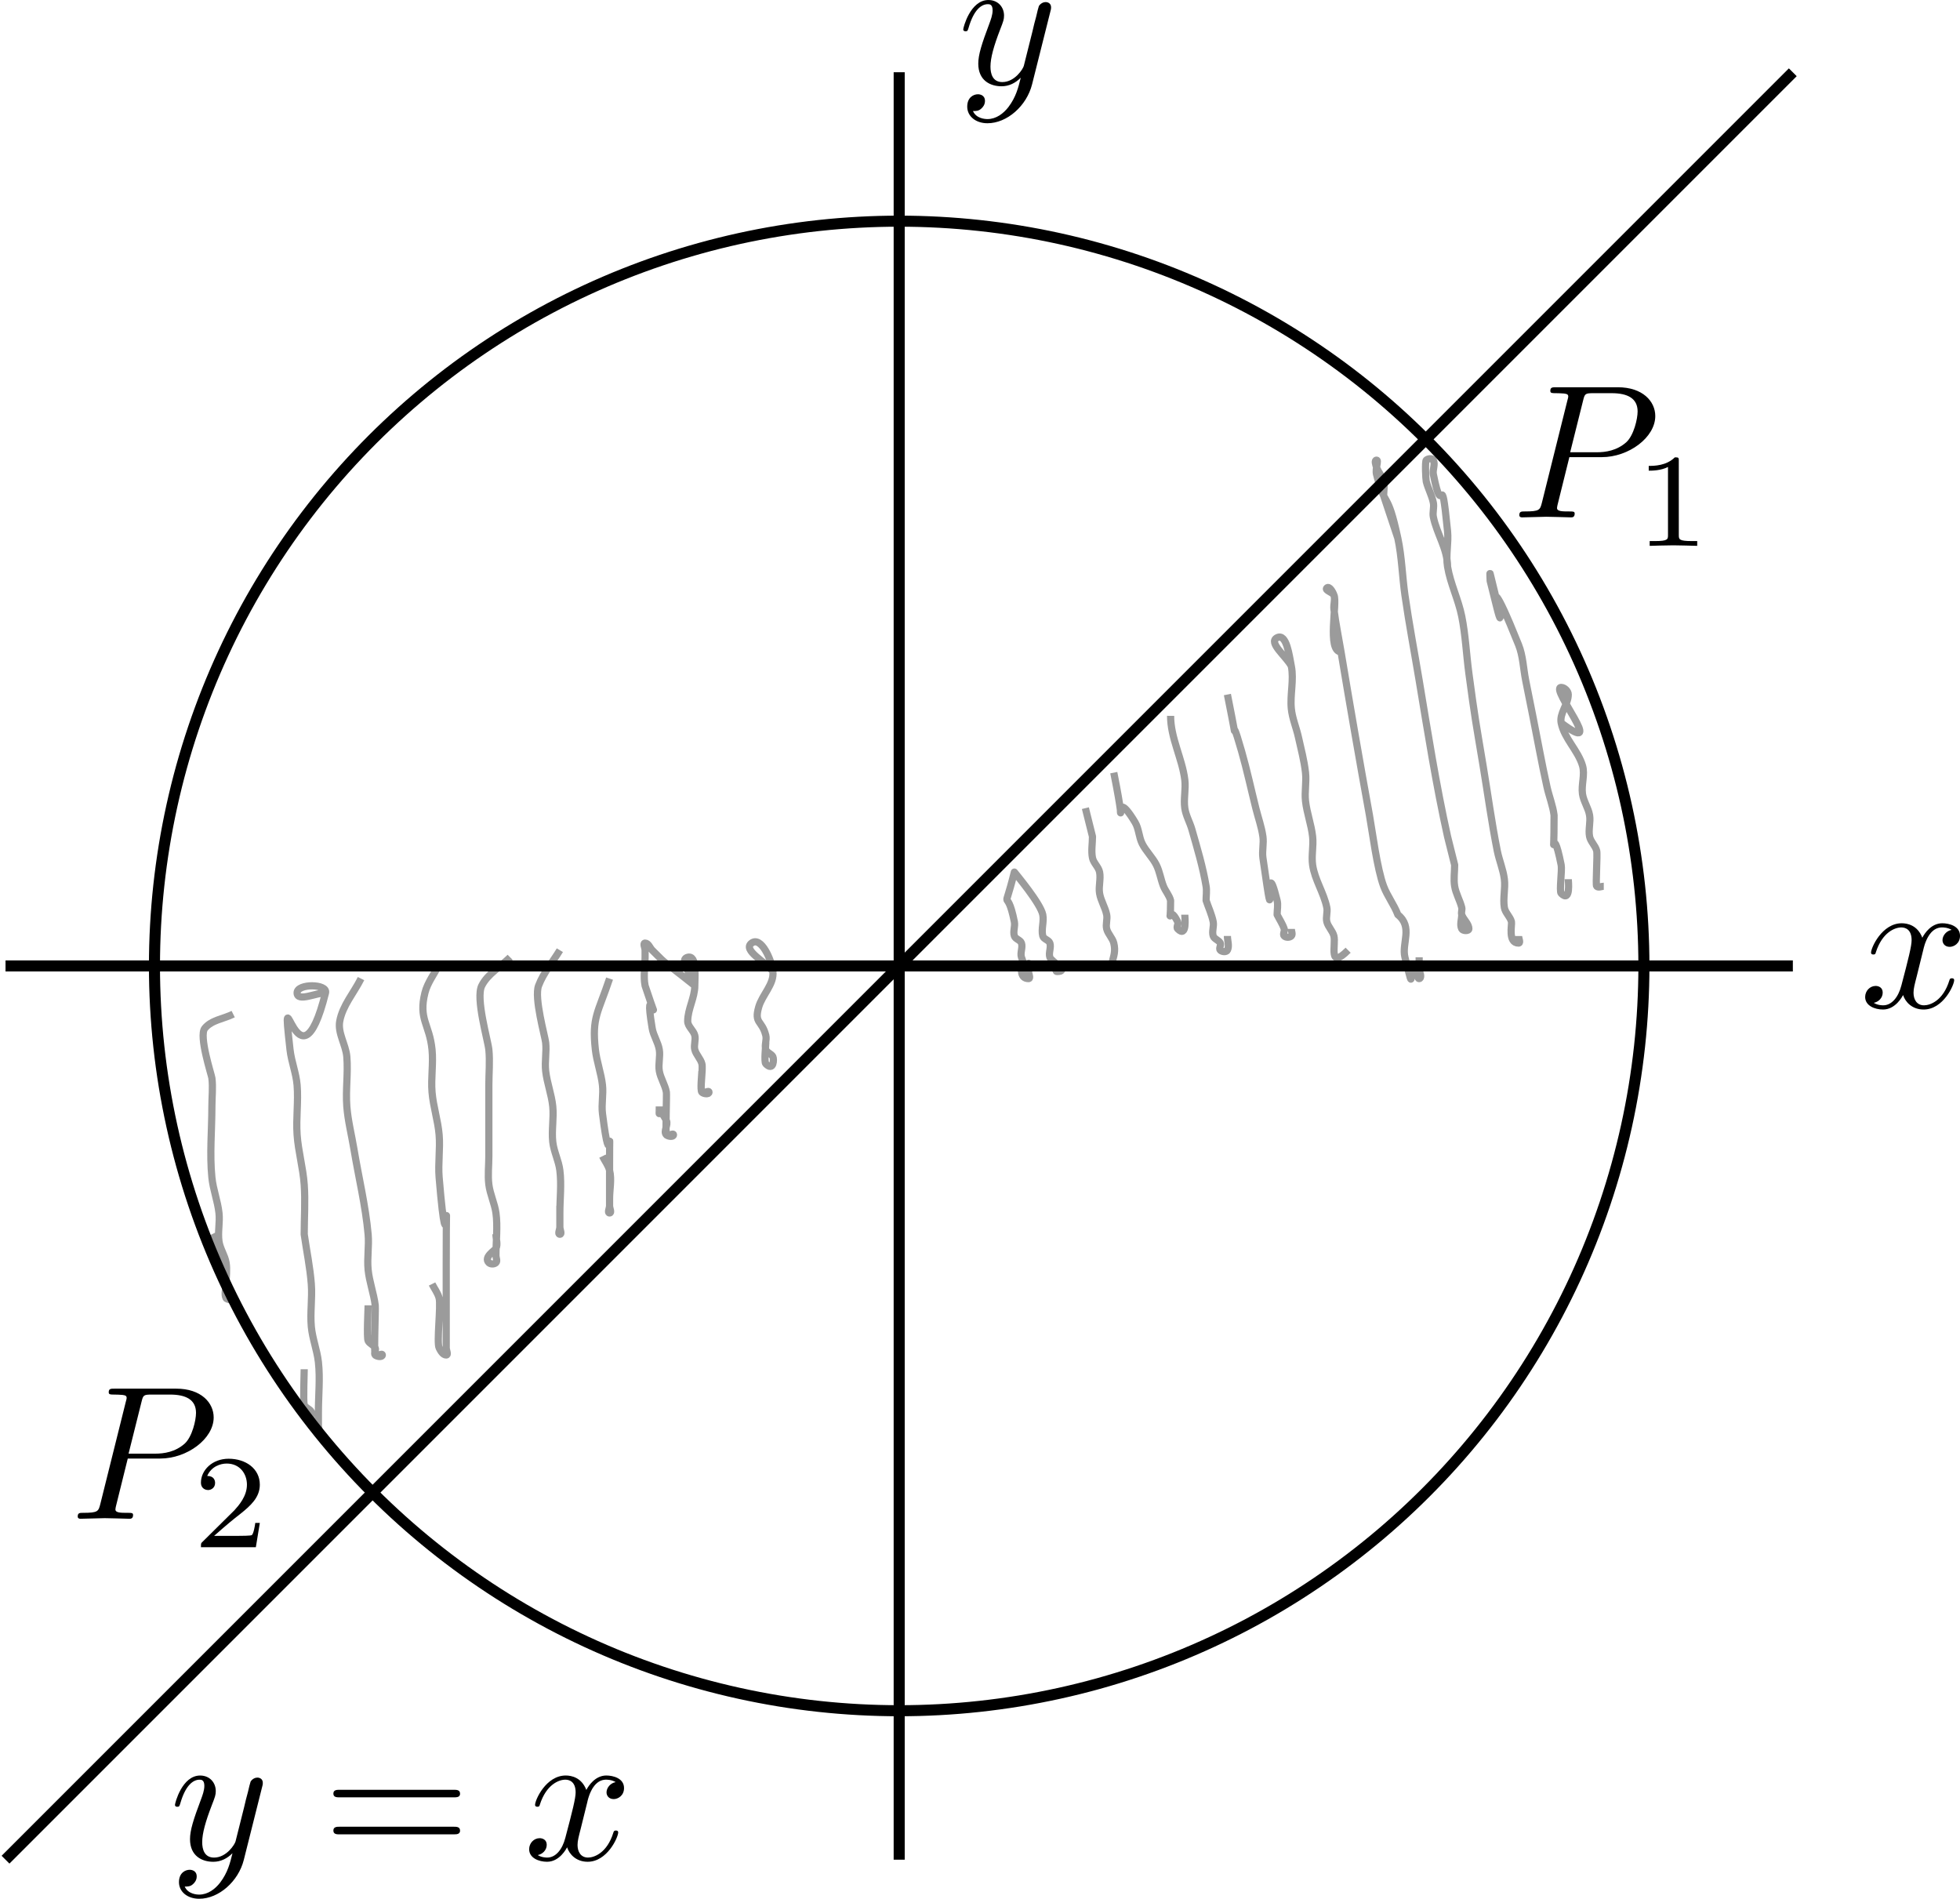 <?xml version="1.0" encoding="UTF-8" standalone="no"?>
<!-- Created with Inkscape (http://www.inkscape.org/) -->

<svg
   xmlns:dc="http://purl.org/dc/elements/1.1/"
   xmlns:cc="http://creativecommons.org/ns#"
   xmlns:rdf="http://www.w3.org/1999/02/22-rdf-syntax-ns#"
   xmlns:svg="http://www.w3.org/2000/svg"
   xmlns="http://www.w3.org/2000/svg"
   xmlns:sodipodi="http://sodipodi.sourceforge.net/DTD/sodipodi-0.dtd"
   xmlns:inkscape="http://www.inkscape.org/namespaces/inkscape"
   width="544.935"
   height="527.864"
   id="svg2"
   version="1.1"
   inkscape:version="0.48.3.1 r9886"
   sodipodi:docname="right.svg">
  <sodipodi:namedview
     id="base"
     pagecolor="#ffffff"
     bordercolor="#666666"
     borderopacity="1.0"
     inkscape:pageopacity="0.0"
     inkscape:pageshadow="2"
     inkscape:zoom="0.50647962"
     inkscape:cx="-7.9983485"
     inkscape:cy="300.47076"
     inkscape:document-units="px"
     inkscape:current-layer="svg2"
     showgrid="false"
     inkscape:window-width="1301"
     inkscape:window-height="744"
     inkscape:window-x="65"
     inkscape:window-y="24"
     inkscape:window-maximized="1"
     inkscape:showpageshadow="false"
     showborder="false"
     fit-margin-top="0"
     fit-margin-left="0"
     fit-margin-right="0"
     fit-margin-bottom="0" />
  <defs
     id="defs4" />
  <g
     inkscape:label="Layer 1"
     inkscape:groupmode="layer"
     id="layer1"
     transform="translate(-126.682,-28.054)" />
  <path
     id="path3074"
     title="x"
     d="m 1.536,517.003 c 5.712,-5.712 11.424,-11.424 17.135,-17.135 5.712,-5.712 11.424,-11.424 17.135,-17.135 5.712,-5.712 11.424,-11.424 17.135,-17.135 5.712,-5.712 11.424,-11.424 17.135,-17.135 5.712,-5.712 11.424,-11.424 17.135,-17.135 5.712,-5.712 11.424,-11.424 17.135,-17.135 5.712,-5.712 11.424,-11.424 17.135,-17.135 5.712,-5.712 11.424,-11.424 17.135,-17.135 5.712,-5.712 11.424,-11.424 17.135,-17.135 5.712,-5.712 11.424,-11.424 17.135,-17.135 5.712,-5.712 11.424,-11.424 17.135,-17.135 5.712,-5.712 11.424,-11.424 17.135,-17.135 5.712,-5.712 11.424,-11.424 17.135,-17.135 5.712,-5.712 11.424,-11.424 17.135,-17.135 5.712,-5.712 11.424,-11.424 17.135,-17.135 5.712,-5.712 11.424,-11.424 17.135,-17.135 5.712,-5.712 11.424,-11.424 17.135,-17.135 5.712,-5.712 11.424,-11.424 17.135,-17.135 5.712,-5.712 11.424,-11.424 17.135,-17.135 5.712,-5.712 11.424,-11.424 17.135,-17.135 5.712,-5.712 11.424,-11.424 17.135,-17.135 5.712,-5.712 11.424,-11.424 17.135,-17.135 5.712,-5.712 11.424,-11.424 17.135,-17.135 5.712,-5.712 11.424,-11.424 17.135,-17.135 5.712,-5.712 11.424,-11.424 17.135,-17.135 5.712,-5.712 11.424,-11.424 17.135,-17.135 5.712,-5.712 11.424,-11.424 17.135,-17.135 5.712,-5.712 11.424,-11.424 17.135,-17.135 5.712,-5.712 11.424,-11.424 17.135,-17.135"
     style="fill:#ff7f2a;fill-opacity:1;stroke:#000000;stroke-width:3.073;stroke-linejoin:round;stroke-miterlimit:4;stroke-opacity:1;stroke-dasharray:none;stroke-dashoffset:0"
     inkscape:connector-curvature="0" />
  <path
     style="fill:none;stroke:#000000;stroke-width:3.073;stroke-linejoin:round;stroke-miterlimit:4;stroke-opacity:1;stroke-dasharray:none;stroke-dashoffset:0"
     d="m 1.536,268.539 496.927,0 m -248.464,248.464 0,-496.927 m 207.053,248.464 c -0.002,-14.953 -1.628,-29.906 -4.841,-44.51 -3.213,-14.604 -8.019,-28.857 -14.296,-42.429 -6.277,-13.572 -14.035,-26.458 -23.083,-38.364 -9.048,-11.905 -19.394,-22.823 -30.79,-32.505 -11.396,-9.682 -23.847,-18.12 -37.058,-25.126 -13.211,-7.006 -27.185,-12.57 -41.593,-16.572 -14.408,-4.002 -29.251,-6.432 -44.183,-7.243 -14.931,-0.811 -29.95,0.006 -44.707,2.424 -14.757,2.418 -29.249,6.445 -43.141,11.978 -13.892,5.533 -27.18,12.582 -39.557,20.972 -12.378,8.39 -23.839,18.13 -34.124,28.985 -10.285,10.855 -19.385,22.831 -27.095,35.643 -7.711,12.812 -14.023,26.464 -18.8,40.635 -4.776,14.17 -8.006,28.86 -9.625,43.726 -1.618,14.866 -1.615,29.907 0,44.773 1.615,14.866 4.852,29.555 9.625,43.726 4.773,14.171 11.092,27.821 18.8,40.635 7.708,12.814 16.813,24.786 27.095,35.643 10.282,10.857 21.748,20.592 34.124,28.985 12.376,8.393 25.666,15.436 39.557,20.972 13.891,5.536 28.385,9.557 43.141,11.978 14.756,2.421 29.775,3.232 44.707,2.424 14.932,-0.808 29.774,-3.244 44.183,-7.243 14.409,-3.999 28.38,-9.569 41.593,-16.572 13.212,-7.003 25.66,-15.446 37.058,-25.126 11.398,-9.679 21.739,-20.601 30.79,-32.505 9.051,-11.903 16.802,-24.793 23.083,-38.364 6.28,-13.571 11.08,-27.825 14.296,-42.429 3.216,-14.604 4.839,-29.557 4.841,-44.51"
     title="5*cos(t) 5*sin(t)"
     id="path3087"
     inkscape:connector-curvature="0" />
  <g
     id="g3869"
     transform="translate(-251.07,159.515)">
    <g
       word-spacing="normal"
       letter-spacing="normal"
       font-size-adjust="none"
       font-stretch="normal"
       font-weight="normal"
       font-variant="normal"
       font-style="normal"
       stroke-miterlimit="10.433"
       xml:space="preserve"
       transform="matrix(1.063,0,0,-1.063,-186.024,789.272)"
       id="content"
       style="font-style:normal;font-variant:normal;font-weight:normal;font-stretch:normal;letter-spacing:normal;word-spacing:normal;text-anchor:start;fill:none;stroke:#000000;stroke-linecap:butt;stroke-linejoin:miter;stroke-miterlimit:10.433;stroke-opacity:1;stroke-dasharray:none;stroke-dashoffset:0"><path
         id="path3872"
         d="m 479.74,425.18 0.01,0.04 0.01,0.03 0.01,0.06 0.02,0.05 0.01,0.06 0.01,0.05 0.02,0.04 0.01,0.05 0.01,0.04 0.01,0.04 0,0.04 0.01,0.04 0.01,0.04 0.01,0.03 0,0.03 0.01,0.03 0,0.03 0.01,0.03 0,0.03 0.01,0.05 0,0.06 0,0.05 0,0.05 0.01,0.05 0,0.03 0,0.03 0,0.03 0,0.03 c 0,0.91 -0.69,1.35 -1.44,1.35 -0.5,0 -1.3,-0.3 -1.75,-1.05 -0.1,-0.25 -0.5,-1.78 -0.69,-2.69 -0.36,-1.29 -0.7,-2.64 -1,-3.98 l -2.25,-8.97 c -0.19,-0.75 -2.33,-4.23 -5.62,-4.23 -2.54,0 -3.1,2.18 -3.1,4.03 0,2.29 0.86,5.39 2.55,9.76 0.8,2.05 1,2.6 1,3.6 0,2.23 -1.59,4.07 -4.09,4.07 -4.74,0 -6.58,-7.21 -6.58,-7.67 0,-0.5 0.5,-0.5 0.61,-0.5 0.5,0 0.54,0.11 0.79,0.91 1.35,4.69 3.33,6.17 5.03,6.17 0.4,0 1.25,0 1.25,-1.59 0,-1.25 -0.5,-2.53 -0.85,-3.49 -1.99,-5.28 -2.9,-8.12 -2.9,-10.47 0,-4.42 3.15,-5.92 6.08,-5.92 1.96,0 3.64,0.85 5.03,2.24 -0.64,-2.58 -1.23,-5.03 -3.23,-7.68 -1.3,-1.68 -3.19,-3.14 -5.48,-3.14 -0.69,0 -2.94,0.16 -3.79,2.1 0.8,0 1.46,0 2.14,0.61 0.5,0.43 1,1.09 1,2.03 0,1.55 -1.34,1.75 -1.84,1.75 -1.14,0 -2.8,-0.8 -2.8,-3.24 0,-2.5 2.21,-4.34 5.29,-4.34 5.14,0 10.26,4.55 11.67,10.17 z"
         inkscape:connector-curvature="0"
         style="fill:#000000;stroke-width:0" /><path
         id="path3874"
         d="m 529.83,422.5 0.14,0 0.15,0 0.14,0 0.07,0.01 0.08,0 0.07,0.01 0.07,0.01 0.07,0.01 0.07,0.01 0.07,0.01 0.06,0.02 0.07,0.02 0.06,0.02 0.06,0.02 0.06,0.03 0.06,0.03 0.05,0.04 0.05,0.03 0.05,0.05 0.04,0.04 0.04,0.05 0.02,0.03 0.02,0.03 0.01,0.02 0.02,0.03 0.01,0.03 0.01,0.04 0.02,0.03 0.01,0.04 0.01,0.03 0.01,0.04 0,0.04 0.01,0.04 0,0.04 0.01,0.04 0,0.04 0,0.05 c 0,1 -0.95,1 -1.64,1 h -29.84 c -0.71,0 -1.65,0 -1.65,-1 0,-0.98 0.94,-0.98 1.69,-0.98 z"
         inkscape:connector-curvature="0"
         style="fill:#000000;stroke-width:0" /><path
         id="path3876"
         d="m 529.88,412.82 0.06,0 0.07,0 0.14,0.01 0.14,0 0.07,0 0.07,0.01 0.06,0.01 0.07,0 0.07,0.01 0.07,0.02 0.07,0.01 0.06,0.02 0.07,0.02 0.06,0.02 0.06,0.02 0.05,0.03 0.06,0.03 0.05,0.04 0.05,0.04 0.05,0.04 0.04,0.05 0.02,0.02 0.02,0.03 0.02,0.02 0.02,0.03 0.01,0.03 0.02,0.03 0.01,0.03 0.01,0.03 0.02,0.04 0.01,0.03 0.01,0.04 0.01,0.04 0,0.04 0.01,0.04 0,0.04 0.01,0.04 0,0.05 0,0.04 c 0,1 -0.95,1 -1.69,1 h -29.75 c -0.75,0 -1.69,0 -1.69,-1 0,-1 0.94,-1 1.65,-1 z"
         inkscape:connector-curvature="0"
         style="fill:#000000;stroke-width:0" /><path
         id="path3878"
         d="m 564.8,421.25 0.03,0.13 0.03,0.15 0.04,0.16 0.05,0.18 0.05,0.19 0.06,0.21 0.07,0.22 0.07,0.22 0.08,0.23 0.09,0.24 0.09,0.25 0.11,0.24 0.11,0.25 0.12,0.25 0.13,0.25 0.13,0.25 0.15,0.24 0.16,0.24 0.17,0.23 0.17,0.22 0.19,0.22 0.2,0.2 0.21,0.19 0.22,0.18 0.23,0.16 0.24,0.14 0.13,0.07 0.13,0.06 0.13,0.05 0.14,0.05 0.14,0.05 0.14,0.04 0.15,0.03 0.15,0.03 0.15,0.02 0.15,0.02 0.16,0.01 0.16,0 c 0.25,0 1.44,0 2.49,-0.64 -1.39,-0.25 -2.39,-1.5 -2.39,-2.69 0,-0.79 0.55,-1.75 1.89,-1.75 1.09,0 2.69,0.89 2.69,2.89 0,2.6 -2.94,3.28 -4.63,3.28 -2.89,0 -4.64,-2.64 -5.23,-3.78 -1.25,3.28 -3.94,3.78 -5.38,3.78 -5.19,0 -8.03,-6.42 -8.03,-7.67 0,-0.5 0.5,-0.5 0.61,-0.5 0.39,0 0.55,0.11 0.64,0.55 1.69,5.28 4.99,6.53 6.67,6.53 0.96,0 2.69,-0.44 2.69,-3.33 0,-1.54 -0.84,-4.89 -2.69,-11.86 -0.79,-3.09 -2.53,-5.18 -4.73,-5.18 -0.3,0 -1.44,0 -2.49,0.65 1.25,0.24 2.35,1.28 2.35,2.69 0,1.34 -1.1,1.73 -1.85,1.73 -1.5,0 -2.75,-1.29 -2.75,-2.89 0,-2.28 2.5,-3.28 4.69,-3.28 3.3,0 5.08,3.49 5.24,3.78 0.59,-1.84 2.39,-3.78 5.37,-3.78 5.14,0 7.99,6.42 7.99,7.67 0,0.5 -0.46,0.5 -0.61,0.5 -0.44,0 -0.55,-0.2 -0.65,-0.54 -1.64,-5.33 -5.03,-6.53 -6.62,-6.53 -1.95,0 -2.75,1.59 -2.75,3.29 0,1.1 0.3,2.19 0.86,4.38 z"
         inkscape:connector-curvature="0"
         style="fill:#000000;stroke-width:0" /></g>  </g>
  <g
     id="g3904"
     transform="translate(218.84,-77.414)">
    <g
       id="g3906"
       transform="matrix(1.063,0,0,-1.063,-186.024,789.272)"
       xml:space="preserve"
       stroke-miterlimit="10.433"
       font-style="normal"
       font-variant="normal"
       font-weight="normal"
       font-stretch="normal"
       font-size-adjust="none"
       letter-spacing="normal"
       word-spacing="normal"
       style="font-style:normal;font-variant:normal;font-weight:normal;font-stretch:normal;letter-spacing:normal;word-spacing:normal;text-anchor:start;fill:none;stroke:#000000;stroke-linecap:butt;stroke-linejoin:miter;stroke-miterlimit:10.433;stroke-opacity:1;stroke-dasharray:none;stroke-dashoffset:0"><path
         d="m 472.16,421.25 0.03,0.13 0.04,0.15 0.04,0.16 0.04,0.18 0.06,0.19 0.06,0.21 0.06,0.22 0.07,0.22 0.08,0.23 0.09,0.24 0.1,0.25 0.1,0.24 0.11,0.25 0.12,0.25 0.13,0.25 0.14,0.25 0.15,0.24 0.15,0.24 0.17,0.23 0.18,0.22 0.18,0.22 0.2,0.2 0.21,0.19 0.22,0.18 0.23,0.16 0.25,0.14 0.12,0.07 0.13,0.06 0.14,0.05 0.13,0.05 0.14,0.05 0.14,0.04 0.15,0.03 0.15,0.03 0.15,0.02 0.16,0.02 0.16,0.01 0.16,0 c 0.25,0 1.44,0 2.48,-0.64 -1.39,-0.25 -2.39,-1.5 -2.39,-2.69 0,-0.79 0.55,-1.75 1.89,-1.75 1.1,0 2.69,0.89 2.69,2.89 0,2.6 -2.94,3.28 -4.63,3.28 -2.89,0 -4.64,-2.64 -5.23,-3.78 -1.25,3.28 -3.94,3.78 -5.37,3.78 -5.19,0 -8.04,-6.42 -8.04,-7.67 0,-0.5 0.5,-0.5 0.61,-0.5 0.39,0 0.55,0.11 0.64,0.55 1.69,5.28 4.99,6.53 6.68,6.53 0.95,0 2.68,-0.44 2.68,-3.33 0,-1.54 -0.84,-4.89 -2.68,-11.86 -0.8,-3.09 -2.54,-5.18 -4.74,-5.18 -0.3,0 -1.44,0 -2.48,0.65 1.25,0.24 2.34,1.28 2.34,2.69 0,1.34 -1.09,1.73 -1.84,1.73 -1.5,0 -2.75,-1.29 -2.75,-2.89 0,-2.28 2.5,-3.28 4.68,-3.28 3.3,0 5.08,3.49 5.24,3.78 0.59,-1.84 2.39,-3.78 5.37,-3.78 5.14,0 7.99,6.42 7.99,7.67 0,0.5 -0.45,0.5 -0.61,0.5 -0.44,0 -0.55,-0.2 -0.64,-0.54 -1.64,-5.33 -5.03,-6.53 -6.63,-6.53 -1.95,0 -2.75,1.59 -2.75,3.29 0,1.1 0.3,2.19 0.86,4.38 z"
         id="path3908"
         inkscape:connector-curvature="0"
         style="fill:#000000;stroke-width:0" /></g>  </g>
  <g
     id="g3940"
     transform="translate(-31.91,-334.088)">
    <g
       word-spacing="normal"
       letter-spacing="normal"
       font-size-adjust="none"
       font-stretch="normal"
       font-weight="normal"
       font-variant="normal"
       font-style="normal"
       stroke-miterlimit="10.433"
       xml:space="preserve"
       transform="matrix(1.063,0,0,-1.063,-186.024,789.272)"
       id="g3942"
       style="font-style:normal;font-variant:normal;font-weight:normal;font-stretch:normal;letter-spacing:normal;word-spacing:normal;text-anchor:start;fill:none;stroke:#000000;stroke-linecap:butt;stroke-linejoin:miter;stroke-miterlimit:10.433;stroke-opacity:1;stroke-dasharray:none;stroke-dashoffset:0"><path
         id="path3944"
         d="m 479.74,425.18 0.01,0.04 0.01,0.03 0.01,0.06 0.02,0.05 0.01,0.06 0.01,0.05 0.02,0.04 0.01,0.05 0.01,0.04 0.01,0.04 0,0.04 0.01,0.04 0.01,0.04 0.01,0.03 0,0.03 0.01,0.03 0,0.03 0.01,0.03 0,0.03 0.01,0.05 0,0.06 0,0.05 0,0.05 0.01,0.05 0,0.03 0,0.03 0,0.03 0,0.03 c 0,0.91 -0.69,1.35 -1.44,1.35 -0.5,0 -1.3,-0.3 -1.75,-1.05 -0.1,-0.25 -0.5,-1.78 -0.69,-2.69 -0.36,-1.29 -0.7,-2.64 -1,-3.98 l -2.25,-8.97 c -0.19,-0.75 -2.33,-4.23 -5.62,-4.23 -2.54,0 -3.1,2.18 -3.1,4.03 0,2.29 0.86,5.39 2.55,9.76 0.8,2.05 1,2.6 1,3.6 0,2.23 -1.59,4.07 -4.09,4.07 -4.74,0 -6.58,-7.21 -6.58,-7.67 0,-0.5 0.5,-0.5 0.61,-0.5 0.5,0 0.54,0.11 0.79,0.91 1.35,4.69 3.33,6.17 5.03,6.17 0.4,0 1.25,0 1.25,-1.59 0,-1.25 -0.5,-2.53 -0.85,-3.49 -1.99,-5.28 -2.9,-8.12 -2.9,-10.47 0,-4.42 3.15,-5.92 6.08,-5.92 1.96,0 3.64,0.85 5.03,2.24 -0.64,-2.58 -1.23,-5.03 -3.23,-7.68 -1.3,-1.68 -3.19,-3.14 -5.48,-3.14 -0.69,0 -2.94,0.16 -3.79,2.1 0.8,0 1.46,0 2.14,0.61 0.5,0.43 1,1.09 1,2.03 0,1.55 -1.34,1.75 -1.84,1.75 -1.14,0 -2.8,-0.8 -2.8,-3.24 0,-2.5 2.21,-4.34 5.29,-4.34 5.14,0 10.26,4.55 11.67,10.17 z"
         inkscape:connector-curvature="0"
         style="fill:#000000;stroke-width:0" /></g>  </g>
  <g
     id="g3982"
     transform="translate(122.094,-213.649)">
    <g
       id="g3984"
       transform="matrix(1.063,0,0,-1.063,-186.024,789.272)"
       xml:space="preserve"
       stroke-miterlimit="10.433"
       font-style="normal"
       font-variant="normal"
       font-weight="normal"
       font-stretch="normal"
       font-size-adjust="none"
       letter-spacing="normal"
       word-spacing="normal"
       style="font-style:normal;font-variant:normal;font-weight:normal;font-stretch:normal;letter-spacing:normal;word-spacing:normal;text-anchor:start;fill:none;stroke:#000000;stroke-linecap:butt;stroke-linejoin:miter;stroke-miterlimit:10.433;stroke-opacity:1;stroke-dasharray:none;stroke-dashoffset:0"><path
         d="m 470.61,421.95 0.21,1.28 3.39,13.56 c 0.43,1.74 0.54,1.89 2.68,1.89 h 4.79 c 4.14,0 6.78,-1.34 6.78,-4.78 0,-1.95 -1,-6.23 -2.94,-8.03 -2.5,-2.23 -5.48,-2.64 -7.69,-2.64 h -7.01 l -0.21,-1.28 h 8.47 c 7.08,0 14,5.17 14,10.75 0,3.84 -3.28,7.53 -9.81,7.53 h -16.14 c -0.95,0 -1.5,0 -1.5,-0.95 0,-0.6 0.45,-0.6 1.45,-0.6 0.64,0 1.55,-0.04 2.14,-0.09 0.8,-0.11 1.1,-0.25 1.1,-0.8 0,-0.2 -0.05,-0.36 -0.21,-0.95 l -6.67,-26.75 c -0.5,-1.95 -0.59,-2.34 -4.53,-2.34 -0.84,0 -1.39,0 -1.39,-0.96 0,-0.59 0.59,-0.59 0.73,-0.59 1.41,0 4.94,0.16 6.33,0.16 1.05,0 2.14,-0.07 3.19,-0.07 1.11,0 2.2,-0.09 3.25,-0.09 0.34,0 0.98,0 0.98,1 0,0.55 -0.43,0.55 -1.39,0.55 -1.84,0 -3.23,0 -3.23,0.89 0,0.29 0.09,0.54 0.14,0.84 z"
         id="path3986"
         inkscape:connector-curvature="0"
         style="fill:#000000;stroke-width:0" /><path
         d="m 499.23,420.92 0,0.04 0,0.04 0,0.05 0,0.04 0,0.03 0,0.04 0,0.04 0,0.03 -0.01,0.04 0,0.03 0,0.03 0,0.03 0,0.03 -0.01,0.03 0,0.03 -0.01,0.02 0,0.03 0,0.02 -0.01,0.03 0,0.02 -0.02,0.04 -0.01,0.04 -0.02,0.03 -0.02,0.03 -0.02,0.03 -0.02,0.03 -0.03,0.02 -0.03,0.02 -0.04,0.02 -0.03,0.01 -0.04,0.01 -0.05,0.02 -0.02,0 -0.03,0 -0.02,0.01 -0.03,0 -0.02,0.01 -0.03,0 -0.03,0 -0.03,0 -0.04,0 -0.03,0.01 -0.03,0 -0.04,0 -0.04,0 -0.03,0 -0.04,0 -0.04,0 -0.04,0 -0.05,0 -0.04,0 -0.05,0 c -2.23,-2.2 -5.39,-2.23 -6.82,-2.23 v -1.25 c 0.84,0 3.14,0 5.04,0.97 v -17.77 c 0,-1.16 0,-1.61 -3.48,-1.61 h -1.31 v -1.25 c 0.62,0.03 4.9,0.14 6.2,0.14 1.08,0 5.47,-0.11 6.23,-0.14 v 1.25 h -1.33 c -3.48,0 -3.48,0.45 -3.48,1.61 z"
         id="path3988"
         inkscape:connector-curvature="0"
         style="fill:#000000;stroke-width:0" /></g>  </g>
  <g
     id="g4034"
     transform="translate(-278.712,64.744)">
    <g
       word-spacing="normal"
       letter-spacing="normal"
       font-size-adjust="none"
       font-stretch="normal"
       font-weight="normal"
       font-variant="normal"
       font-style="normal"
       stroke-miterlimit="10.433"
       xml:space="preserve"
       transform="matrix(1.063,0,0,-1.063,-186.024,789.272)"
       id="g4036"
       style="font-style:normal;font-variant:normal;font-weight:normal;font-stretch:normal;letter-spacing:normal;word-spacing:normal;text-anchor:start;fill:none;stroke:#000000;stroke-linecap:butt;stroke-linejoin:miter;stroke-miterlimit:10.433;stroke-opacity:1;stroke-dasharray:none;stroke-dashoffset:0"><path
         id="path4038"
         d="m 470.61,421.95 0.21,1.28 3.39,13.56 c 0.43,1.74 0.54,1.89 2.68,1.89 h 4.79 c 4.14,0 6.78,-1.34 6.78,-4.78 0,-1.95 -1,-6.23 -2.94,-8.03 -2.5,-2.23 -5.48,-2.64 -7.69,-2.64 h -7.01 l -0.21,-1.28 h 8.47 c 7.08,0 14,5.17 14,10.75 0,3.84 -3.28,7.53 -9.81,7.53 h -16.14 c -0.95,0 -1.5,0 -1.5,-0.95 0,-0.6 0.45,-0.6 1.45,-0.6 0.64,0 1.55,-0.04 2.14,-0.09 0.8,-0.11 1.1,-0.25 1.1,-0.8 0,-0.2 -0.05,-0.36 -0.21,-0.95 l -6.67,-26.75 c -0.5,-1.95 -0.59,-2.34 -4.53,-2.34 -0.84,0 -1.39,0 -1.39,-0.96 0,-0.59 0.59,-0.59 0.73,-0.59 1.41,0 4.94,0.16 6.33,0.16 1.05,0 2.14,-0.07 3.19,-0.07 1.11,0 2.2,-0.09 3.25,-0.09 0.34,0 0.98,0 0.98,1 0,0.55 -0.43,0.55 -1.39,0.55 -1.84,0 -3.23,0 -3.23,0.89 0,0.29 0.09,0.54 0.14,0.84 z"
         inkscape:connector-curvature="0"
         style="fill:#000000;stroke-width:0" /><path
         id="path4040"
         d="m 505.15,405.11 h -1.19 c -0.09,-0.77 -0.45,-2.83 -0.9,-3.18 -0.27,-0.2 -2.95,-0.2 -3.44,-0.2 h -6.42 c 3.66,3.23 4.87,4.2 6.97,5.84 2.58,2.07 4.98,4.22 4.98,7.54 0,4.21 -3.69,6.79 -8.15,6.79 -4.32,0 -7.25,-3.03 -7.25,-6.23 0,-1.78 1.5,-1.96 1.86,-1.96 0.82,0 1.84,0.6 1.84,1.85 0,0.62 -0.25,1.84 -2.06,1.84 1.07,2.47 3.45,3.24 5.09,3.24 3.48,0 5.3,-2.71 5.3,-5.53 0,-3.04 -2.16,-5.44 -3.28,-6.69 l -8.39,-8.3 c -0.36,-0.31 -0.36,-0.39 -0.36,-1.36 h 14.36 z"
         inkscape:connector-curvature="0"
         style="fill:#000000;stroke-width:0" /></g>  </g>
  <path
     style="color:#000000;fill:none;stroke:#000000;stroke-width:2;stroke-linecap:butt;stroke-linejoin:round;stroke-miterlimit:4;stroke-opacity:0.392;stroke-dasharray:none;stroke-dashoffset:0;marker:none;visibility:visible;display:inline;overflow:visible;enable-background:accumulate"
     d="m 283.996,268.108 c 0,1.18 -0.465,3.949 1.974,3.949 0.658,0 0,-1.316 0,-1.974 0,-6.356 0.465,3.371 -1.974,-3.949 -0.416,-1.249 0.416,-2.7 0,-3.949 -0.294,-0.883 -1.68,-1.091 -1.974,-1.974 -0.416,-1.249 0.258,-2.658 0,-3.949 -2.203,-11.015 -3.3,-0.621 0,-13.821 0.502,0.669 7.271,8.714 7.898,11.846 0.387,1.936 -0.479,4.008 0,5.923 0.226,0.903 1.68,1.091 1.974,1.974 0.416,1.249 -0.416,2.7 0,3.949 0.434,1.302 5.674,3.949 1.974,3.949 -0.658,0 0,-1.316 0,-1.974"
     id="path4133"
     inkscape:connector-curvature="0" />
  <path
     style="color:#000000;fill:none;stroke:#000000;stroke-width:2;stroke-linecap:butt;stroke-linejoin:round;stroke-miterlimit:4;stroke-opacity:0.392;stroke-dasharray:none;stroke-dashoffset:0;marker:none;visibility:visible;display:inline;overflow:visible;enable-background:accumulate"
     d="m 301.766,224.671 c 0.658,2.633 1.316,5.265 1.974,7.898 0,1.974 -0.387,3.987 0,5.923 0.289,1.443 1.686,2.506 1.974,3.949 0.387,1.936 -0.325,3.976 0,5.923 0.342,2.053 1.566,3.882 1.974,5.923 0.258,1.291 -0.319,2.672 0,3.949 0.357,1.428 1.617,2.521 1.974,3.949 1.129,4.514 -2.528,5.923 1.974,5.923"
     id="path4135"
     inkscape:connector-curvature="0" />
  <path
     style="color:#000000;fill:none;stroke:#000000;stroke-width:2;stroke-linecap:butt;stroke-linejoin:round;stroke-miterlimit:4;stroke-opacity:0.392;stroke-dasharray:none;stroke-dashoffset:0;marker:none;visibility:visible;display:inline;overflow:visible;enable-background:accumulate"
     d="m 309.663,214.799 c 4.619,23.094 -1.663,1.177 5.923,13.821 1.071,1.785 1.044,4.062 1.974,5.923 1.061,2.122 2.888,3.801 3.949,5.923 0.931,1.861 1.201,3.991 1.974,5.923 0.547,1.366 1.617,2.521 1.974,3.949 0,8.988 -0.931,0.113 1.974,5.923 0.294,0.589 -0.465,1.509 0,1.974 2.71,2.71 1.974,-3.484 1.974,-3.949"
     id="path4137"
     inkscape:connector-curvature="0" />
  <path
     style="color:#000000;fill:none;stroke:#000000;stroke-width:2;stroke-linecap:butt;stroke-linejoin:round;stroke-miterlimit:4;stroke-opacity:0.392;stroke-dasharray:none;stroke-dashoffset:0;marker:none;visibility:visible;display:inline;overflow:visible;enable-background:accumulate"
     d="m 325.459,199.004 c -0.011,6.186 3.196,11.749 3.949,17.77 0.327,2.612 -0.372,5.292 0,7.898 0.294,2.06 1.403,3.922 1.974,5.923 1.491,5.218 3.057,10.442 3.949,15.795 0.216,1.298 0,2.633 0,3.949 0.658,1.974 1.566,3.882 1.974,5.923 0.258,1.291 -0.416,2.7 0,3.949 0.294,0.883 1.558,1.142 1.974,1.974 0.294,0.589 -0.465,1.509 0,1.974 0.465,0.465 1.68,0.589 1.974,0 0.589,-1.177 0,-2.633 0,-3.949"
     id="path4139"
     inkscape:connector-curvature="0" />
  <path
     style="color:#000000;fill:none;stroke:#000000;stroke-width:2;stroke-linecap:butt;stroke-linejoin:round;stroke-miterlimit:4;stroke-opacity:0.392;stroke-dasharray:none;stroke-dashoffset:0;marker:none;visibility:visible;display:inline;overflow:visible;enable-background:accumulate"
     d="m 341.254,193.081 c 4.014,20.071 -0.099,1.629 3.949,15.795 1.491,5.218 2.633,10.53 3.949,15.795 0.658,2.633 1.591,5.211 1.974,7.898 0.279,1.955 -0.279,3.969 0,5.923 3.919,27.432 -0.1,-4.349 3.949,11.846 0.319,1.277 0,2.633 0,3.949 0.658,1.316 1.509,2.553 1.974,3.949 0.208,0.624 -0.465,1.509 0,1.974 0.465,0.465 1.509,0.465 1.974,0 0.465,-0.465 0,-1.316 0,-1.974"
     id="path4141"
     inkscape:connector-curvature="0" />
  <path
     style="color:#000000;fill:none;stroke:#000000;stroke-width:2;stroke-linecap:butt;stroke-linejoin:round;stroke-miterlimit:4;stroke-opacity:0.392;stroke-dasharray:none;stroke-dashoffset:0;marker:none;visibility:visible;display:inline;overflow:visible;enable-background:accumulate"
     d="m 359.024,185.183 c -1.316,-2.633 -6.581,-6.581 -3.949,-7.898 2.633,-1.316 3.372,5.012 3.949,7.898 0.774,3.872 -0.393,7.917 0,11.846 0.27,2.7 1.386,5.249 1.974,7.898 0.728,3.276 1.604,6.537 1.974,9.872 0.291,2.616 -0.291,5.281 0,7.898 0.371,3.335 1.604,6.537 1.974,9.872 0.291,2.616 -0.372,5.292 0,7.898 0.589,4.121 3.133,7.765 3.949,11.846 0.258,1.291 -0.319,2.672 0,3.949 0.357,1.428 1.617,2.521 1.974,3.949 0.598,2.394 -1.675,9.572 3.949,3.949"
     id="path4143"
     inkscape:connector-curvature="0" />
  <path
     style="color:#000000;fill:none;stroke:#000000;stroke-width:2;stroke-linecap:butt;stroke-linejoin:round;stroke-miterlimit:4;stroke-opacity:0.392;stroke-dasharray:none;stroke-dashoffset:0;marker:none;visibility:visible;display:inline;overflow:visible;enable-background:accumulate"
     d="m 372.845,181.234 c -4.031,-0.119 -0.921,-13.688 -1.974,-15.795 -0.416,-0.832 -2.633,-1.316 -1.974,-1.974 0.658,-0.658 1.68,1.091 1.974,1.974 0.416,1.249 -0.163,2.643 0,3.949 0.497,3.972 1.316,7.898 1.974,11.846 2.527,15.163 5.149,30.291 7.898,45.411 0.803,4.416 2.1,14.814 3.949,19.744 1.033,2.756 2.915,5.142 3.949,7.898 4.295,3.446 1.003,7.963 1.974,11.846 3.325,13.299 0.03,0.03 3.949,3.949 0.465,0.465 0.658,1.974 0,1.974 -0.658,0 0,-1.316 0,-1.974 0,-1.316 0,-2.633 0,-3.949"
     id="path4145"
     inkscape:connector-curvature="0" />
  <path
     style="color:#000000;fill:none;stroke:#000000;stroke-width:2;stroke-linecap:butt;stroke-linejoin:round;stroke-miterlimit:4;stroke-opacity:0.392;stroke-dasharray:none;stroke-dashoffset:0;marker:none;visibility:visible;display:inline;overflow:visible;enable-background:accumulate"
     d="m 388.64,149.643 c -1.316,-3.949 -2.633,-7.898 -3.949,-11.846 0,-1.316 0.319,-2.672 0,-3.949 -0.357,-1.428 -1.509,-2.553 -1.974,-3.949 -0.208,-0.624 -0.658,-1.974 0,-1.974 0.666,0 -0.404,2.332 0,3.949 2.468,9.872 2.962,3.949 5.923,17.77 1.112,5.188 1.224,10.543 1.974,15.795 1.132,7.926 2.633,15.795 3.949,23.693 2.419,14.515 4.704,29.065 7.898,43.437 0.658,2.633 1.316,5.265 1.974,7.898 0,1.974 -0.325,3.976 0,5.923 0.342,2.053 1.47,3.904 1.974,5.923 0.16,0.638 -0.208,1.35 0,1.974 0.465,1.396 1.974,2.477 1.974,3.949 0,0.658 -1.68,0.589 -1.974,0 -0.589,-1.177 0,-2.633 0,-3.949"
     id="path4147"
     inkscape:connector-curvature="0" />
  <path
     style="color:#000000;fill:none;stroke:#000000;stroke-width:2;stroke-linecap:butt;stroke-linejoin:round;stroke-miterlimit:4;stroke-opacity:0.392;stroke-dasharray:none;stroke-dashoffset:0;marker:none;visibility:visible;display:inline;overflow:visible;enable-background:accumulate"
     d="m 402.461,157.541 c -0.011,-4.963 -3.009,-9.123 -3.949,-13.821 -0.258,-1.291 0.258,-2.658 0,-3.949 -0.408,-2.041 -1.47,-3.904 -1.974,-5.923 -0.145,-0.582 -0.372,-5.551 0,-5.923 0.465,-0.465 1.68,-0.589 1.974,0 0.589,1.177 -0.258,2.658 0,3.949 2.772,13.861 1.991,-3.784 3.949,15.795 0.327,3.274 -0.541,6.626 0,9.872 0.788,4.726 3.009,9.123 3.949,13.821 1.041,5.203 1.273,10.536 1.974,15.795 1.694,12.703 1.938,13.601 3.949,25.667 1.316,7.898 2.379,15.842 3.949,23.693 0.532,2.661 1.638,5.205 1.974,7.898 0.327,2.612 -0.433,5.301 0,7.898 0.242,1.452 1.617,2.521 1.974,3.949 0.193,0.771 -1.067,5.923 1.974,5.923 0.658,0 0,-1.316 0,-1.974"
     id="path4149"
     inkscape:connector-curvature="0" />
  <path
     style="color:#000000;fill:none;stroke:#000000;stroke-width:2;stroke-linecap:butt;stroke-linejoin:round;stroke-miterlimit:4;stroke-opacity:0.392;stroke-dasharray:none;stroke-dashoffset:0;marker:none;visibility:visible;display:inline;overflow:visible;enable-background:accumulate"
     d="m 416.282,169.388 c -0.658,-2.633 -1.316,-5.265 -1.974,-7.898 0,-0.658 -0.16,-2.613 0,-1.974 8.261,33.046 -6.081,-15.203 7.898,19.744 1.246,3.116 1.316,6.581 1.974,9.872 0.658,3.291 1.316,6.581 1.974,9.872 1.316,6.581 2.493,13.192 3.949,19.744 0.589,2.649 1.638,5.205 1.974,7.898 0,17.08 -0.832,-0.214 1.974,13.821 0.294,1.472 -0.575,7.323 0,7.898 2.71,2.71 1.974,-3.484 1.974,-3.949"
     id="path4151"
     inkscape:connector-curvature="0" />
  <path
     style="color:#000000;fill:none;stroke:#000000;stroke-width:2;stroke-linecap:butt;stroke-linejoin:round;stroke-miterlimit:4;stroke-opacity:0.392;stroke-dasharray:none;stroke-dashoffset:0;marker:none;visibility:visible;display:inline;overflow:visible;enable-background:accumulate"
     d="m 434.051,200.978 c 13.163,9.872 -3.291,-9.872 0,-9.872 0.931,0 1.974,1.044 1.974,1.974 0,2.714 -2.507,5.237 -1.974,7.898 0.866,4.329 4.655,7.618 5.923,11.846 0.756,2.522 -0.372,5.292 0,7.898 0.294,2.06 1.632,3.87 1.974,5.923 0.325,1.948 -0.387,3.987 0,5.923 0.289,1.443 1.617,2.521 1.974,3.949 0.275,1.099 -0.341,9.531 0,9.872 0.465,0.465 1.316,0 1.974,0"
     id="path4153"
     inkscape:connector-curvature="0" />
  <path
     style="color:#000000;fill:none;stroke:#000000;stroke-width:2;stroke-linecap:butt;stroke-linejoin:round;stroke-miterlimit:4;stroke-opacity:0.392;stroke-dasharray:none;stroke-dashoffset:0;marker:none;visibility:visible;display:inline;overflow:visible;enable-background:accumulate"
     d="m 214.892,270.083 c -1.974,-2.633 -8.556,-5.923 -5.923,-7.898 2.633,-1.974 5.56,4.627 5.923,7.898 0.391,3.522 -2.975,6.464 -3.949,9.872 -1.334,4.669 0.903,3.611 1.974,7.898 0.319,1.277 -0.416,2.7 0,3.949 0.294,0.883 1.558,1.142 1.974,1.974 0.32,0.64 0.257,4.205 -1.974,1.974 -0.523,-0.523 0,-5.11 0,-5.923"
     id="path4231"
     inkscape:connector-curvature="0" />
  <path
     style="color:#000000;fill:none;stroke:#000000;stroke-width:2;stroke-linecap:butt;stroke-linejoin:round;stroke-miterlimit:4;stroke-opacity:0.392;stroke-dasharray:none;stroke-dashoffset:0;marker:none;visibility:visible;display:inline;overflow:visible;enable-background:accumulate"
     d="m 195.147,297.724 c 0,0.813 -0.523,5.401 0,5.923 0.465,0.465 1.974,0.658 1.974,0 0,-0.658 -1.509,0.465 -1.974,0 -0.606,-0.606 0.366,-6.432 0,-7.898 -0.357,-1.428 -1.617,-2.521 -1.974,-3.949 -0.319,-1.277 0.319,-2.672 0,-3.949 -0.357,-1.428 -1.974,-2.477 -1.974,-3.949 0,-3.356 1.974,-6.516 1.974,-9.872 0,-2.714 0.658,-8.556 -1.974,-7.898 -2.633,0.658 1.316,5.265 1.974,7.898 -10.599,-8.479 -6.892,-4.918 -11.846,-9.872 -0.658,-0.658 -1.044,-1.974 -1.974,-1.974 -0.658,0 0,1.316 0,1.974 0,0.658 0,1.316 0,1.974 0,2.633 -0.516,5.316 0,7.898 5.411,16.234 -0.694,-4.162 1.974,11.846 0.342,2.053 1.632,3.87 1.974,5.923 0.325,1.948 -0.325,3.976 0,5.923 0.342,2.053 1.632,3.87 1.974,5.923 0.115,0.691 -0.276,11.295 0,11.846 0.294,0.589 1.974,-0.658 1.974,0 0,0.658 -1.509,0.465 -1.974,0 -0.931,-0.931 0.589,-2.772 0,-3.949 -2.44,-4.88 -1.974,0.682 -1.974,-3.949"
     id="path4233"
     inkscape:connector-curvature="0" />
  <path
     style="color:#000000;fill:none;stroke:#000000;stroke-width:2;stroke-linecap:butt;stroke-linejoin:round;stroke-miterlimit:4;stroke-opacity:0.392;stroke-dasharray:none;stroke-dashoffset:0;marker:none;visibility:visible;display:inline;overflow:visible;enable-background:accumulate"
     d="m 169.48,272.057 c -3.192,9.577 -4.954,10.699 -3.949,19.744 0.371,3.335 1.604,6.537 1.974,9.872 0.291,2.616 -0.327,5.285 0,7.898 2.453,19.626 1.974,-1.956 1.974,13.821 0,3.949 0,7.898 0,11.846 0,0.658 0.658,1.974 0,1.974 -0.658,0 0,-1.316 0,-1.974 0,-0.658 0,-1.316 0,-1.974 0,-2.633 0.638,-5.344 0,-7.898 -0.357,-1.428 -1.316,-2.633 -1.974,-3.949"
     id="path4235"
     inkscape:connector-curvature="0" />
  <path
     style="color:#000000;fill:none;stroke:#000000;stroke-width:2;stroke-linecap:butt;stroke-linejoin:round;stroke-miterlimit:4;stroke-opacity:0.392;stroke-dasharray:none;stroke-dashoffset:0;marker:none;visibility:visible;display:inline;overflow:visible;enable-background:accumulate"
     d="m 155.659,264.159 c -1.974,3.291 -4.576,6.279 -5.923,9.872 -1.272,3.391 1.774,13.995 1.974,15.795 0.291,2.616 -0.291,5.281 0,7.898 0.371,3.335 1.64,6.533 1.974,9.872 0.327,3.274 -0.363,6.601 0,9.872 0.3,2.697 1.638,5.205 1.974,7.898 0.49,3.918 0,7.898 0,11.846 0,1.316 0,2.633 0,3.949 0,0.658 0.658,1.974 0,1.974 -0.658,0 0,-1.316 0,-1.974 0,-1.974 0,-3.949 0,-5.923"
     id="path4237"
     inkscape:connector-curvature="0" />
  <path
     style="color:#000000;fill:none;stroke:#000000;stroke-width:2;stroke-linecap:butt;stroke-linejoin:round;stroke-miterlimit:4;stroke-opacity:0.392;stroke-dasharray:none;stroke-dashoffset:0;marker:none;visibility:visible;display:inline;overflow:visible;enable-background:accumulate"
     d="m 141.838,266.134 c -2.633,2.633 -6.233,4.568 -7.898,7.898 -1.752,3.504 1.717,15.195 1.974,17.77 0.327,3.274 0,6.581 0,9.872 0,6.581 0,13.163 0,19.744 0,2.633 -0.327,5.285 0,7.898 0.337,2.693 1.591,5.211 1.974,7.898 0.526,3.686 0,8.064 0,11.846 0,0.658 0.465,1.509 0,1.974 -0.465,0.465 -1.509,0.465 -1.974,0 -1.543,-1.543 1.717,-3.435 1.974,-3.949 0.589,-1.177 0,-2.633 0,-3.949"
     id="path4239"
     inkscape:connector-curvature="0" />
  <path
     style="color:#000000;fill:none;stroke:#000000;stroke-width:2;stroke-linecap:butt;stroke-linejoin:round;stroke-miterlimit:4;stroke-opacity:0.392;stroke-dasharray:none;stroke-dashoffset:0;marker:none;visibility:visible;display:inline;overflow:visible;enable-background:accumulate"
     d="m 122.094,268.108 c -1.316,2.633 -3.235,5.042 -3.949,7.898 -1.844,7.377 1.263,8.677 1.974,15.795 0.393,3.929 -0.328,7.911 0,11.846 0.332,3.989 1.642,7.857 1.974,11.846 0.328,3.935 -0.328,7.911 0,11.846 2.624,31.483 1.974,-7.684 1.974,23.693 0,6.581 0,13.163 0,19.744 0,1.316 0,2.633 0,3.949 0,0.658 0.658,1.974 0,1.974 -0.931,0 -1.558,-1.142 -1.974,-1.974 -0.739,-1.478 0.533,-11.688 0,-13.821 -0.357,-1.428 -1.316,-2.633 -1.974,-3.949"
     id="path4241"
     inkscape:connector-curvature="0" />
  <path
     style="color:#000000;fill:none;stroke:#000000;stroke-width:2;stroke-linecap:butt;stroke-linejoin:round;stroke-miterlimit:4;stroke-opacity:0.392;stroke-dasharray:none;stroke-dashoffset:0;marker:none;visibility:visible;display:inline;overflow:visible;enable-background:accumulate"
     d="m 100.376,272.057 c -1.974,3.949 -5.133,7.503 -5.923,11.846 -0.6,3.302 1.696,6.528 1.974,9.872 0.383,4.591 -0.353,9.227 0,13.821 0.307,3.991 1.316,7.898 1.974,11.846 1.316,7.898 3.224,15.719 3.949,23.693 0.298,3.277 -0.327,6.598 0,9.872 0.334,3.339 1.558,6.542 1.974,9.872 0.136,1.085 -0.42,12.981 0,13.821 0.294,0.589 1.974,-0.658 1.974,0 0,0.658 -1.509,0.465 -1.974,0 -0.465,-0.465 0.294,-1.386 0,-1.974 -0.416,-0.832 -1.558,-1.142 -1.974,-1.974 -0.422,-0.843 0,-9.092 0,-9.872"
     id="path4243"
     inkscape:connector-curvature="0" />
  <path
     style="color:#000000;fill:none;stroke:#000000;stroke-width:2;stroke-linecap:butt;stroke-linejoin:round;stroke-miterlimit:4;stroke-opacity:0.392;stroke-dasharray:none;stroke-dashoffset:0;marker:none;visibility:visible;display:inline;overflow:visible;enable-background:accumulate"
     d="m 90.504,276.006 c -2.633,0 -7.898,2.633 -7.898,0 0,-2.633 8.536,-2.554 7.898,0 -7.5,30.001 -12.638,-9.097 -9.872,15.795 0.371,3.335 1.696,6.528 1.974,9.872 0.383,4.591 -0.328,9.226 0,13.821 0.332,4.642 1.643,9.179 1.974,13.821 0.328,4.595 0,9.214 0,13.821 0.658,4.607 1.617,9.181 1.974,13.821 0.303,3.937 -0.358,7.914 0,11.846 0.304,3.342 1.604,6.537 1.974,9.872 0.509,4.579 0,9.214 0,13.821 0,1.316 0,2.633 0,3.949 0,0.658 0.658,1.974 0,1.974 -0.658,0 0.294,-1.386 0,-1.974 -0.416,-0.832 -1.558,-1.142 -1.974,-1.974 -0.294,-0.589 0.294,-1.386 0,-1.974 -0.416,-0.832 -1.68,-1.091 -1.974,-1.974 -0.301,-0.904 0,-8.77 0,-9.872"
     id="path4245"
     inkscape:connector-curvature="0" />
  <path
     style="color:#000000;fill:none;stroke:#000000;stroke-width:2;stroke-linecap:butt;stroke-linejoin:round;stroke-miterlimit:4;stroke-opacity:0.392;stroke-dasharray:none;stroke-dashoffset:0;marker:none;visibility:visible;display:inline;overflow:visible;enable-background:accumulate"
     d="m 64.836,281.929 c -2.633,1.316 -6.059,1.651 -7.898,3.949 -1.706,2.132 1.865,12.948 1.974,13.821 0.327,2.612 0,5.265 0,7.898 0,6.581 -0.655,13.195 0,19.744 0.334,3.339 1.604,6.537 1.974,9.872 0.291,2.616 -0.372,5.292 0,7.898 0.294,2.06 1.632,3.87 1.974,5.923 0.325,1.948 0,3.949 0,5.923 0,1.316 -0.589,2.772 0,3.949 0.294,0.589 1.974,-0.658 1.974,0 0,0.658 -1.509,0.465 -1.974,0 -0.011,-0.011 0.017,-5.857 0,-5.923 -0.357,-1.428 -1.617,-2.521 -1.974,-3.949 -2.71,-10.841 3.619,3.289 -1.974,-7.898"
     id="path4247"
     inkscape:connector-curvature="0" />
</svg>
